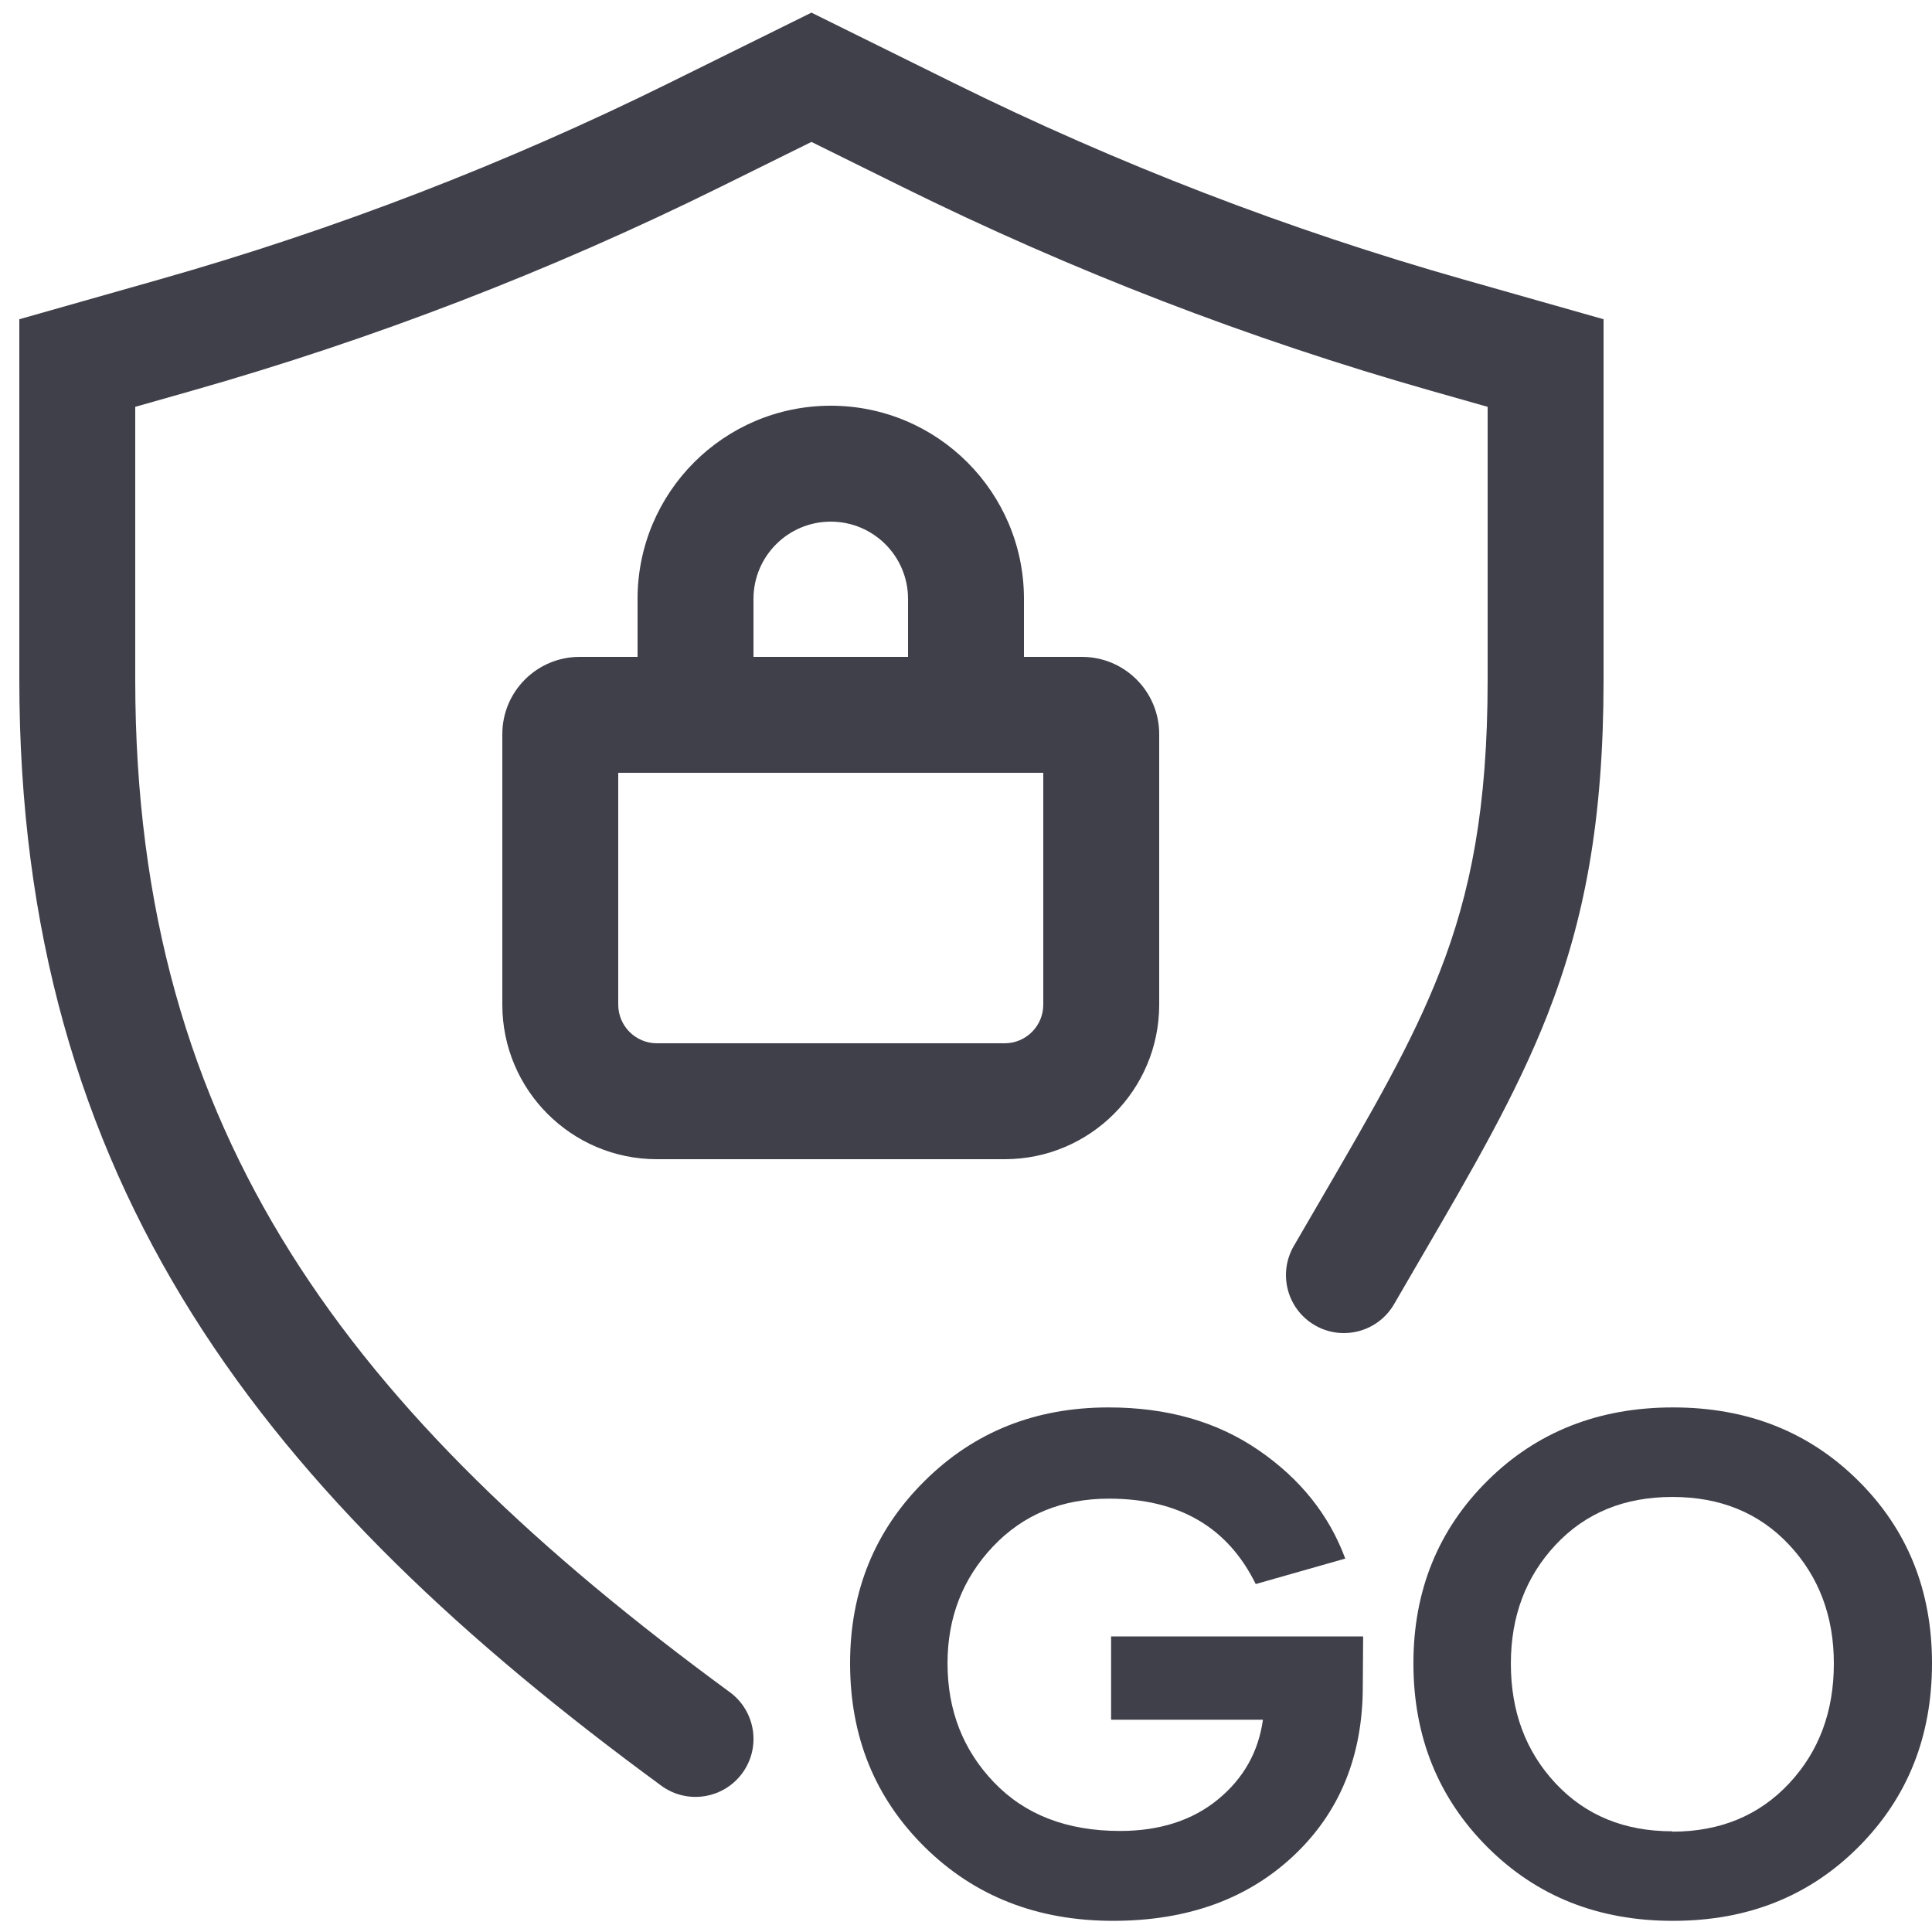 <svg width="50" height="50" viewBox="0 0 50 50" fill="none" xmlns="http://www.w3.org/2000/svg">
<path d="M21 0.327L17.317 2.148C13.086 4.24 8.674 5.941 4.134 7.23L0.5 8.262V17.593C0.5 24.079 2.068 29.377 4.976 34.01C7.867 38.616 12.034 42.489 17.113 46.213C17.781 46.703 18.72 46.558 19.21 45.89C19.7 45.222 19.555 44.283 18.887 43.793C13.956 40.178 10.124 36.568 7.517 32.415C4.928 28.29 3.5 23.552 3.5 17.593V10.529L4.954 10.116C9.669 8.777 14.253 7.01 18.646 4.837L21 3.673L23.354 4.837C27.747 7.01 32.331 8.777 37.046 10.116L38.5 10.529V17.593C38.5 20.901 38.06 23.108 37.256 25.164C36.54 26.995 35.531 28.726 34.166 31.073C33.947 31.448 33.719 31.839 33.482 32.249C33.068 32.966 33.312 33.883 34.029 34.298C34.746 34.713 35.664 34.468 36.079 33.751C36.307 33.358 36.529 32.976 36.746 32.603C38.101 30.279 39.242 28.321 40.05 26.257C41.013 23.795 41.5 21.207 41.5 17.593V8.262L37.865 7.23C33.326 5.941 28.913 4.24 24.683 2.148L21 0.327Z" fill="#40404B"/>
<path fill-rule="evenodd" clip-rule="evenodd" d="M21.5 10.5C18.739 10.5 16.5 12.739 16.5 15.5V17H15C13.895 17 13 17.895 13 19V26C13 28.209 14.791 30 17 30H26C28.209 30 30 28.209 30 26V19C30 17.895 29.105 17 28 17H26.5V15.5C26.5 12.739 24.261 10.5 21.5 10.5ZM23.5 15.5V17H19.5V15.5C19.5 14.395 20.395 13.5 21.5 13.5C22.605 13.5 23.5 14.395 23.5 15.5ZM16 20V26C16 26.552 16.448 27 17 27H26C26.552 27 27 26.552 27 26V20H16Z" fill="#40404B"/>
<path d="M35.269 43.642L35.278 42.35H28.755V44.506H32.685C32.569 45.335 32.186 46.021 31.526 46.565C30.867 47.108 30.02 47.385 28.987 47.385C27.614 47.385 26.527 46.966 25.725 46.128C24.923 45.291 24.522 44.266 24.522 43.045C24.522 41.86 24.914 40.853 25.698 40.024C26.483 39.195 27.481 38.785 28.701 38.785C30.511 38.785 31.776 39.525 32.498 40.995L34.815 40.336C34.396 39.204 33.647 38.268 32.569 37.529C31.491 36.789 30.199 36.424 28.693 36.424C26.794 36.424 25.208 37.056 23.925 38.331C22.642 39.605 22 41.173 22 43.045C22 44.943 22.642 46.529 23.934 47.804C25.226 49.078 26.848 49.711 28.808 49.711C30.724 49.711 32.284 49.149 33.478 48.026C34.672 46.904 35.269 45.442 35.269 43.642Z" fill="#40404B"/>
<path fill-rule="evenodd" clip-rule="evenodd" d="M43.29 49.711H43.299C45.224 49.711 46.819 49.078 48.093 47.804C49.367 46.529 50 44.943 50 43.045C50 41.164 49.367 39.587 48.093 38.322C46.819 37.056 45.224 36.424 43.299 36.424C41.374 36.424 39.77 37.056 38.495 38.322C37.221 39.587 36.579 41.164 36.579 43.045C36.579 44.943 37.221 46.529 38.495 47.804C39.77 49.078 41.365 49.711 43.29 49.711ZM43.281 47.403V47.394C42.042 47.394 41.035 46.984 40.26 46.155C39.484 45.326 39.101 44.292 39.101 43.054C39.101 41.833 39.484 40.808 40.26 39.979C41.035 39.151 42.042 38.741 43.281 38.741C44.519 38.741 45.526 39.151 46.302 39.979C47.077 40.808 47.46 41.833 47.46 43.054C47.46 44.292 47.077 45.326 46.302 46.155C45.526 46.984 44.519 47.403 43.281 47.403Z" fill="#40404B"/>
</svg>
